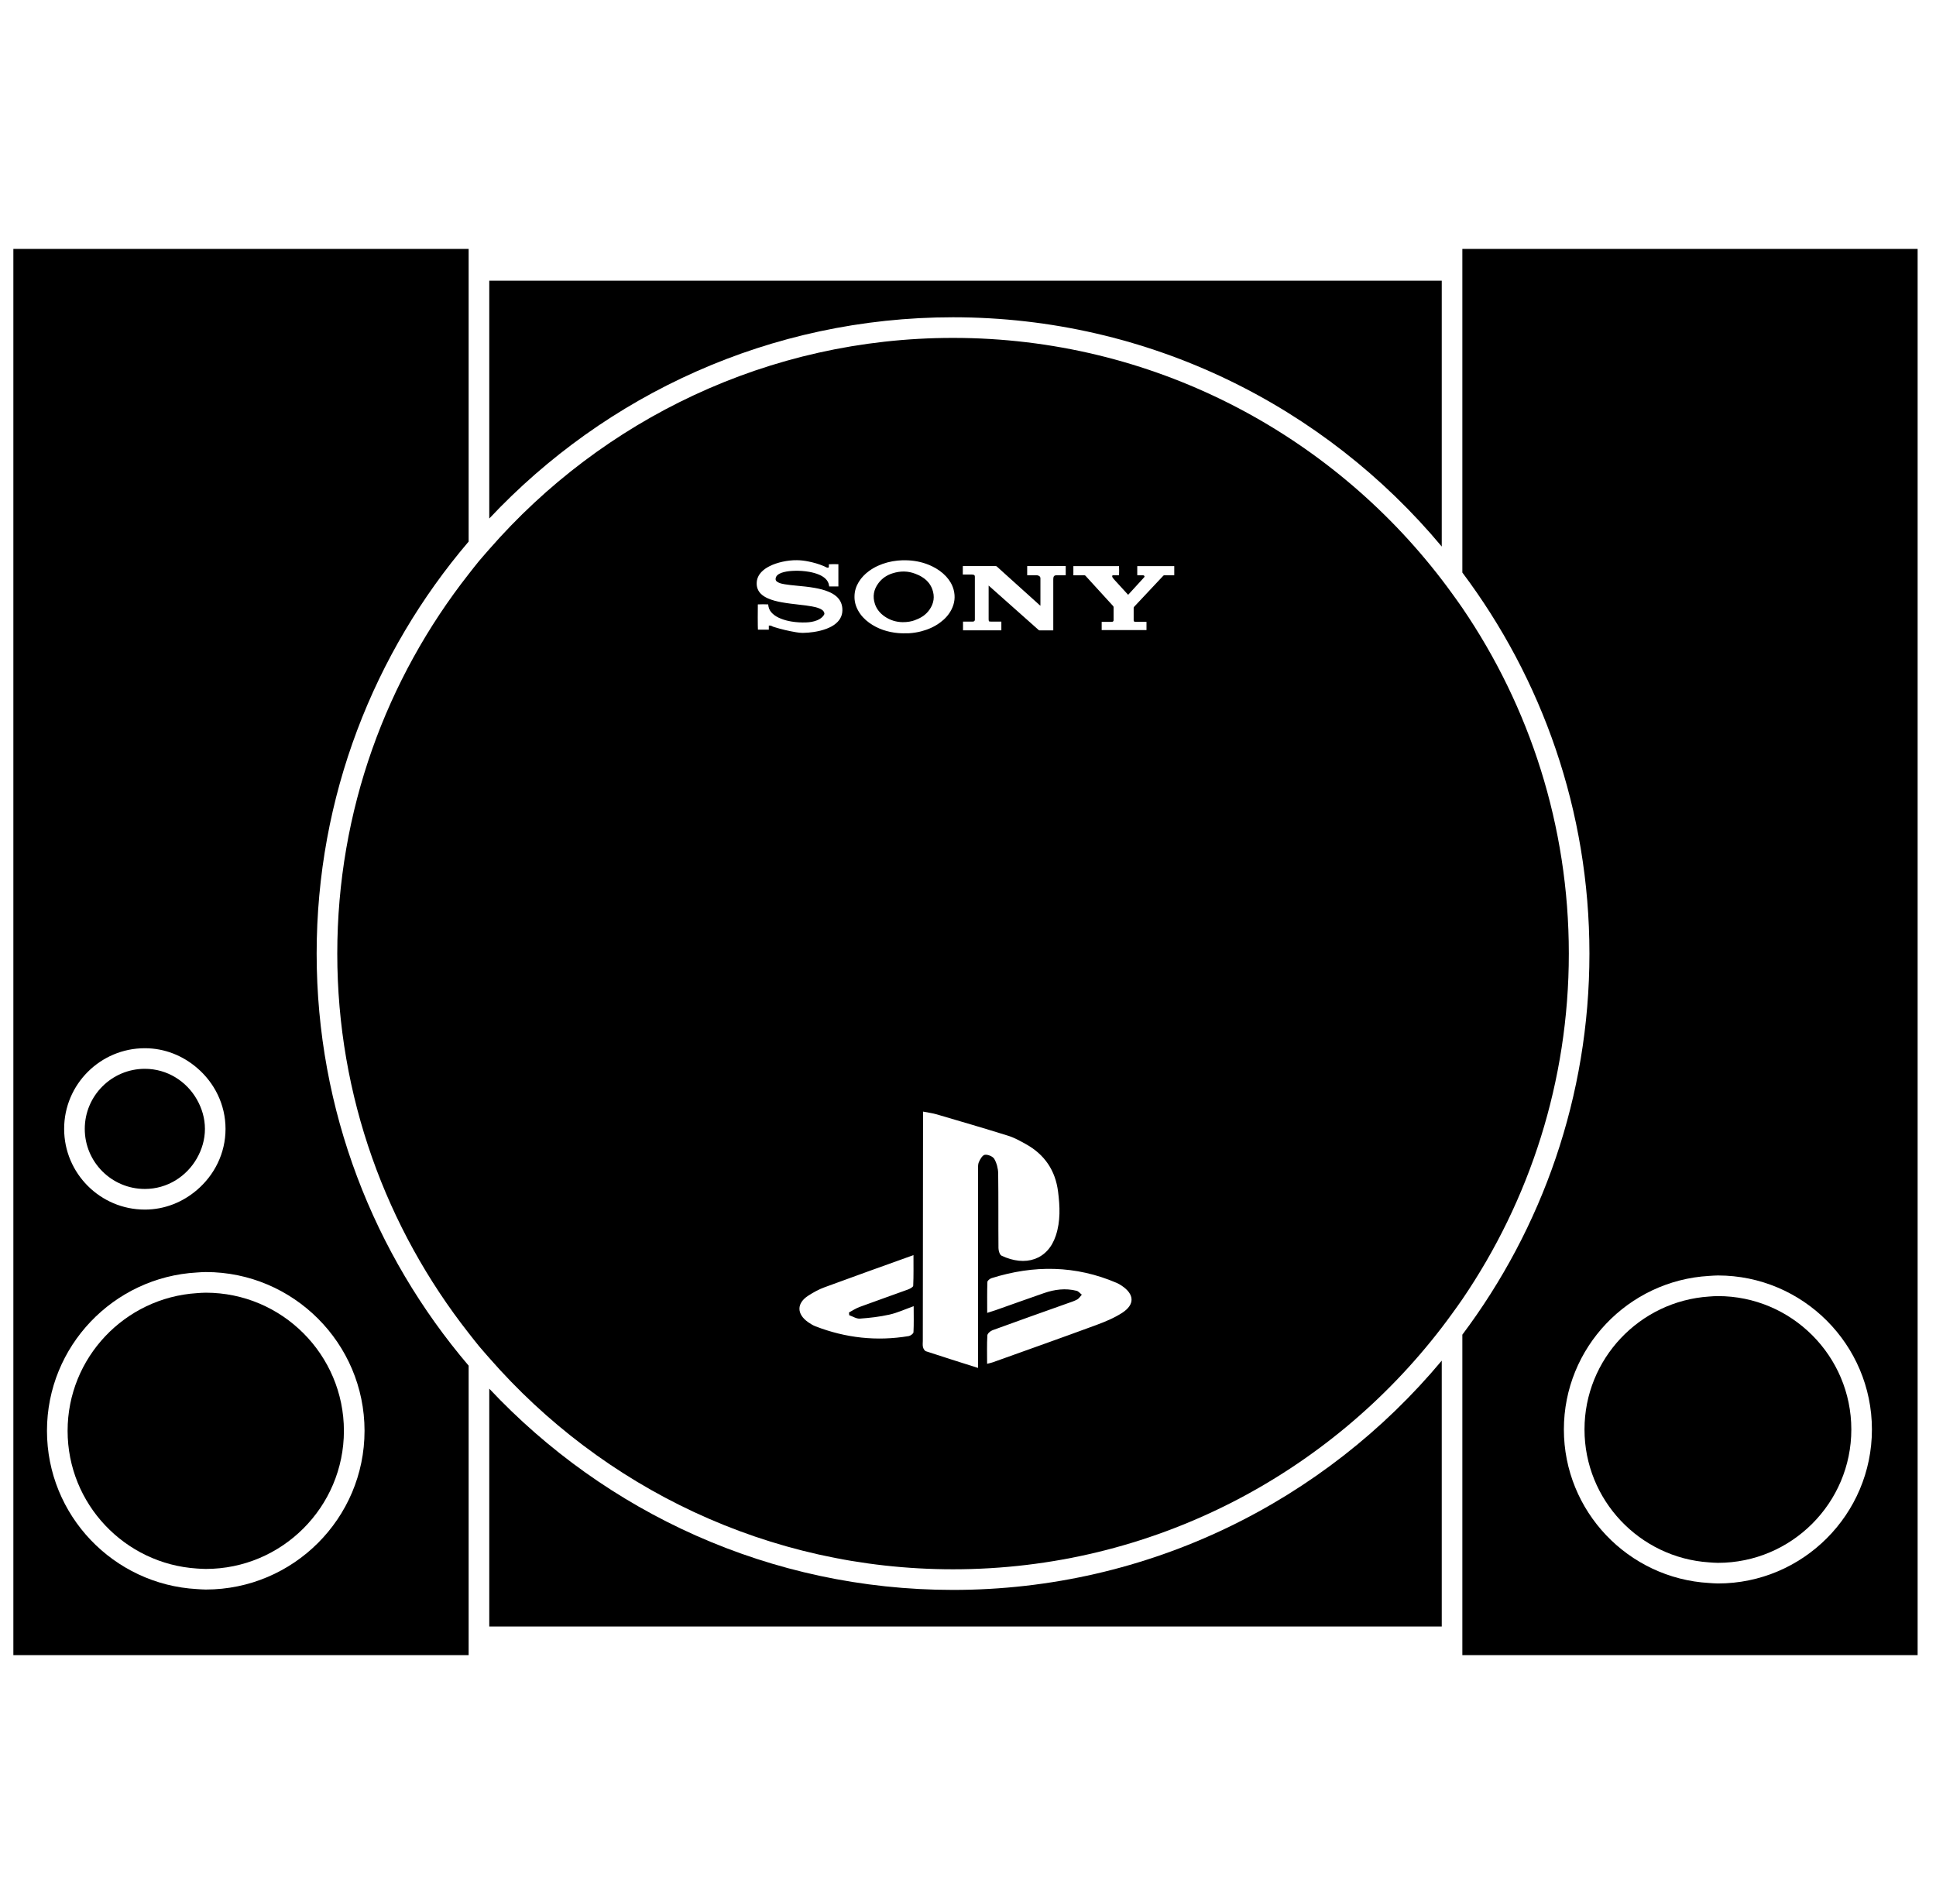 <svg width="61" height="60" viewBox="0 0 61 60" fill="none" xmlns="http://www.w3.org/2000/svg">
<g clip-path="url(#clip0_19_16403)">
<path d="M30.029 9.998C36.21 9.998 41.746 12.811 45.427 17.223V8.845H15.416V16.34C19.077 12.441 24.271 9.998 30.029 9.998Z" fill="black"/>
<path d="M30.029 50.102C24.271 50.102 19.077 47.659 15.416 43.76V51.255H45.427V42.877C41.745 47.289 36.21 50.102 30.029 50.102Z" fill="black"/>
<path d="M4.564 37.467C5.271 37.467 5.881 37.072 6.206 36.497C6.361 36.223 6.457 35.911 6.457 35.575C6.457 35.238 6.361 34.926 6.206 34.652C5.881 34.076 5.271 33.681 4.564 33.681C3.52 33.681 2.671 34.53 2.671 35.574C2.67 36.618 3.519 37.467 4.564 37.467Z" fill="black"/>
<path d="M14.766 51.256V43.035C11.783 39.533 9.977 34.999 9.977 30.05C9.977 25.1 11.783 20.567 14.766 17.066V8.845V7.843H0.421V52.157H14.766V51.256L14.766 51.256ZM4.564 33.032C5.193 33.032 5.762 33.27 6.206 33.65C6.752 34.116 7.106 34.801 7.106 35.575C7.106 36.347 6.752 37.032 6.206 37.499C5.762 37.879 5.193 38.117 4.564 38.117C3.161 38.117 2.021 36.976 2.021 35.574C2.02 34.172 3.161 33.032 4.564 33.032ZM1.48 45.088C1.48 42.423 3.576 40.244 6.206 40.099C6.298 40.094 6.389 40.085 6.483 40.085C9.241 40.085 11.486 42.33 11.486 45.088C11.486 47.846 9.241 50.09 6.483 50.09C6.389 50.09 6.298 50.081 6.206 50.076C3.576 49.932 1.48 47.753 1.48 45.088Z" fill="black"/>
<path d="M6.483 49.441C8.883 49.441 10.836 47.489 10.836 45.089C10.836 42.689 8.883 40.736 6.483 40.736C6.389 40.736 6.298 40.744 6.205 40.75C3.935 40.894 2.13 42.782 2.13 45.089C2.13 47.395 3.934 49.283 6.205 49.428C6.298 49.433 6.389 49.441 6.483 49.441Z" fill="black"/>
<path d="M46.076 42.059V51.256V52.157H60.421V7.843H46.076V8.845V18.042C48.589 21.392 50.08 25.55 50.08 30.05C50.08 34.55 48.59 38.709 46.076 42.059ZM58.981 45.046C58.981 47.722 56.804 49.899 54.128 49.899C54.035 49.899 53.943 49.889 53.851 49.884C51.304 49.739 49.275 47.627 49.275 45.046C49.275 42.464 51.304 40.352 53.851 40.207C53.943 40.202 54.035 40.193 54.128 40.193C56.804 40.193 58.981 42.37 58.981 45.046Z" fill="black"/>
<path d="M49.925 45.046C49.925 47.269 51.663 49.091 53.851 49.234C53.943 49.24 54.035 49.249 54.129 49.249C56.446 49.249 58.332 47.364 58.332 45.046C58.332 42.728 56.447 40.843 54.129 40.843C54.035 40.843 53.943 40.85 53.851 40.857C51.663 41.001 49.925 42.822 49.925 45.046Z" fill="black"/>
<path d="M27.866 19.421C28.044 19.547 28.246 19.604 28.443 19.606C28.593 19.606 28.718 19.585 28.837 19.54C28.846 19.537 28.852 19.531 28.86 19.528C28.862 19.527 28.864 19.528 28.866 19.527C29.035 19.464 29.179 19.365 29.284 19.216C29.426 19.016 29.459 18.798 29.374 18.566C29.314 18.404 29.205 18.279 29.059 18.188C28.988 18.142 28.915 18.107 28.841 18.081C28.612 17.991 28.37 17.987 28.121 18.067C27.944 18.123 27.794 18.223 27.681 18.373C27.529 18.574 27.487 18.797 27.569 19.037C27.623 19.198 27.728 19.323 27.866 19.421Z" fill="black"/>
<path d="M10.627 30.05C10.627 34.559 12.177 38.71 14.766 42.008C14.874 42.145 14.98 42.283 15.091 42.418C15.197 42.545 15.308 42.668 15.416 42.793C18.976 46.869 24.204 49.452 30.029 49.452C36.297 49.452 41.878 46.462 45.427 41.835C45.538 41.691 45.645 41.545 45.752 41.398C45.861 41.246 45.972 41.096 46.077 40.941C48.192 37.834 49.431 34.084 49.431 30.05C49.431 26.016 48.193 22.266 46.077 19.159C45.972 19.004 45.861 18.854 45.752 18.702C45.645 18.555 45.538 18.409 45.427 18.265C41.878 13.638 36.297 10.648 30.029 10.648C24.204 10.648 18.976 13.23 15.416 17.307C15.308 17.432 15.197 17.555 15.091 17.682C14.98 17.816 14.874 17.955 14.766 18.092C12.176 21.39 10.627 25.541 10.627 30.05ZM28.782 41.983C28.779 42.027 28.689 42.093 28.633 42.103C27.625 42.272 26.643 42.163 25.691 41.794C25.609 41.762 25.532 41.713 25.46 41.663C25.097 41.406 25.098 41.066 25.468 40.829C25.63 40.725 25.801 40.63 25.98 40.565C26.895 40.227 27.815 39.9 28.782 39.552C28.782 39.892 28.788 40.204 28.774 40.516C28.772 40.559 28.673 40.611 28.61 40.635C28.103 40.821 27.593 40.997 27.086 41.185C26.968 41.228 26.862 41.3 26.75 41.359C26.753 41.388 26.755 41.416 26.757 41.445C26.868 41.483 26.983 41.56 27.09 41.553C27.404 41.531 27.719 41.495 28.026 41.426C28.274 41.371 28.51 41.26 28.788 41.161C28.788 41.457 28.796 41.721 28.782 41.983ZM30.842 36.622C30.807 36.706 30.816 36.811 30.816 36.907C30.816 38.869 30.816 40.83 30.816 42.792C30.816 42.885 30.816 42.979 30.816 43.107C30.241 42.924 29.706 42.757 29.174 42.581C29.133 42.568 29.094 42.501 29.082 42.452C29.066 42.389 29.076 42.32 29.076 42.253C29.079 39.936 29.081 37.619 29.083 35.302C29.083 35.221 29.083 35.141 29.083 35.029C29.242 35.06 29.379 35.077 29.51 35.115C30.262 35.336 31.014 35.555 31.761 35.789C31.957 35.849 32.141 35.953 32.322 36.053C32.912 36.38 33.254 36.882 33.338 37.553C33.397 38.019 33.418 38.481 33.267 38.937C33.013 39.707 32.304 39.924 31.556 39.569C31.499 39.54 31.46 39.413 31.46 39.332C31.453 38.547 31.462 37.763 31.451 36.978C31.449 36.823 31.405 36.653 31.328 36.52C31.282 36.441 31.126 36.377 31.032 36.39C30.957 36.399 30.881 36.53 30.842 36.622ZM35.359 41.37C35.108 41.532 34.823 41.651 34.541 41.755C33.458 42.154 32.371 42.539 31.285 42.928C31.238 42.945 31.188 42.955 31.102 42.977C31.102 42.657 31.093 42.368 31.11 42.081C31.113 42.022 31.206 41.942 31.274 41.918C32.058 41.63 32.846 41.353 33.633 41.072C33.738 41.035 33.846 41.002 33.942 40.949C34 40.917 34.038 40.849 34.086 40.798C34.031 40.756 33.982 40.691 33.921 40.676C33.573 40.588 33.23 40.632 32.896 40.748C32.386 40.925 31.878 41.107 31.369 41.287C31.294 41.313 31.218 41.336 31.105 41.372C31.105 41.027 31.1 40.712 31.111 40.398C31.112 40.355 31.189 40.295 31.241 40.278C32.574 39.858 33.891 39.871 35.187 40.428C35.241 40.451 35.292 40.482 35.342 40.515C35.745 40.784 35.763 41.107 35.359 41.37ZM33.82 17.839C34.3 17.839 34.778 17.839 35.258 17.839C35.263 17.856 35.264 18.091 35.259 18.126C35.252 18.127 35.243 18.128 35.235 18.128C35.185 18.128 35.136 18.128 35.086 18.128C35.081 18.128 35.075 18.128 35.069 18.128C35.05 18.131 35.039 18.144 35.043 18.163C35.046 18.178 35.052 18.194 35.06 18.207C35.075 18.228 35.093 18.249 35.111 18.268C35.252 18.423 35.393 18.577 35.534 18.731C35.538 18.735 35.542 18.738 35.547 18.742C35.554 18.735 35.559 18.729 35.565 18.723C35.725 18.548 35.885 18.373 36.045 18.198C36.049 18.194 36.053 18.189 36.055 18.185C36.066 18.168 36.063 18.153 36.048 18.141C36.036 18.13 36.022 18.128 36.006 18.128C35.956 18.129 35.906 18.129 35.856 18.128C35.849 18.128 35.842 18.127 35.833 18.126C35.833 18.03 35.833 17.935 35.833 17.839C36.222 17.839 36.61 17.839 36.999 17.839C36.999 17.935 36.999 18.029 36.999 18.128C36.991 18.128 36.982 18.128 36.974 18.128C36.879 18.128 36.785 18.128 36.69 18.128C36.674 18.128 36.663 18.132 36.653 18.143C36.347 18.47 36.041 18.796 35.734 19.122C35.723 19.133 35.72 19.144 35.72 19.158C35.72 19.284 35.72 19.41 35.72 19.535C35.72 19.541 35.72 19.546 35.72 19.552C35.722 19.577 35.735 19.591 35.761 19.595C35.772 19.596 35.783 19.595 35.794 19.595C35.9 19.595 36.007 19.595 36.114 19.595C36.117 19.595 36.119 19.596 36.124 19.597C36.124 19.683 36.124 19.768 36.124 19.855C35.653 19.855 35.184 19.855 34.712 19.855C34.712 19.769 34.712 19.684 34.712 19.596C34.722 19.596 34.731 19.596 34.739 19.596C34.83 19.596 34.92 19.596 35.011 19.596C35.021 19.596 35.03 19.596 35.04 19.595C35.069 19.592 35.086 19.575 35.087 19.545C35.087 19.54 35.087 19.535 35.087 19.531C35.087 19.399 35.087 19.268 35.087 19.137C35.087 19.122 35.084 19.11 35.073 19.098C34.783 18.781 34.493 18.463 34.203 18.145C34.192 18.133 34.18 18.128 34.164 18.128C34.058 18.129 33.952 18.129 33.847 18.129C33.839 18.129 33.83 18.129 33.82 18.129C33.82 18.031 33.82 17.936 33.82 17.839ZM30.337 17.839C30.347 17.838 30.357 17.838 30.367 17.838C30.686 17.838 31.006 17.838 31.324 17.838C31.338 17.838 31.353 17.839 31.367 17.838C31.384 17.837 31.397 17.842 31.41 17.853C31.497 17.933 31.586 18.013 31.674 18.092C32.034 18.417 32.394 18.742 32.755 19.066C32.762 19.072 32.769 19.078 32.781 19.089C32.781 19.074 32.782 19.065 32.782 19.056C32.782 18.798 32.782 18.541 32.782 18.283C32.782 18.263 32.781 18.243 32.782 18.223C32.782 18.191 32.767 18.166 32.74 18.15C32.716 18.134 32.689 18.127 32.659 18.127C32.57 18.128 32.481 18.127 32.392 18.127C32.384 18.127 32.375 18.127 32.365 18.127C32.365 18.029 32.365 17.935 32.365 17.841C32.366 17.84 32.366 17.84 32.366 17.84C32.367 17.84 32.367 17.838 32.368 17.838C32.767 17.838 33.165 17.838 33.563 17.837C33.568 17.837 33.572 17.838 33.579 17.838C33.579 17.935 33.579 18.029 33.579 18.128C33.57 18.128 33.561 18.128 33.553 18.128C33.467 18.128 33.381 18.128 33.295 18.127C33.223 18.127 33.19 18.157 33.188 18.231C33.187 18.242 33.187 18.253 33.187 18.264C33.187 18.787 33.187 19.309 33.187 19.831C33.187 19.842 33.187 19.852 33.187 19.863C33.178 19.864 33.171 19.865 33.164 19.865C33.029 19.865 32.894 19.865 32.759 19.865C32.745 19.865 32.734 19.861 32.725 19.852C32.208 19.392 31.691 18.932 31.174 18.473C31.167 18.467 31.161 18.462 31.15 18.453C31.15 18.466 31.15 18.473 31.15 18.481C31.15 18.827 31.15 19.173 31.15 19.519C31.15 19.532 31.152 19.546 31.154 19.559C31.156 19.574 31.165 19.584 31.18 19.585C31.198 19.587 31.215 19.588 31.232 19.588C31.329 19.588 31.427 19.588 31.523 19.588C31.532 19.588 31.54 19.588 31.551 19.588C31.551 19.681 31.551 19.771 31.551 19.863C31.148 19.863 30.747 19.863 30.343 19.863C30.343 19.772 30.343 19.681 30.343 19.588C30.352 19.588 30.361 19.588 30.369 19.588C30.458 19.588 30.546 19.588 30.634 19.588C30.645 19.588 30.655 19.588 30.666 19.587C30.697 19.582 30.714 19.562 30.716 19.53C30.716 19.524 30.716 19.517 30.716 19.512C30.716 19.071 30.716 18.63 30.716 18.19C30.716 18.183 30.716 18.177 30.716 18.171C30.715 18.134 30.701 18.117 30.666 18.11C30.649 18.107 30.631 18.105 30.614 18.105C30.531 18.104 30.448 18.105 30.365 18.105C30.357 18.105 30.348 18.105 30.336 18.105C30.337 18.016 30.337 17.929 30.337 17.839ZM27.057 18.34C27.141 18.202 27.251 18.09 27.38 17.995C27.556 17.866 27.752 17.779 27.962 17.723C28.172 17.668 28.385 17.647 28.601 17.657C28.866 17.669 29.121 17.727 29.362 17.842C29.53 17.922 29.681 18.027 29.809 18.164C29.921 18.285 30.005 18.424 30.048 18.585C30.105 18.802 30.08 19.011 29.978 19.21C29.894 19.375 29.772 19.507 29.624 19.616C29.445 19.75 29.245 19.837 29.029 19.894C28.905 19.926 28.779 19.946 28.651 19.955C28.601 19.958 28.55 19.955 28.5 19.955C28.5 19.956 28.5 19.957 28.5 19.958C28.436 19.956 28.372 19.957 28.308 19.951C27.972 19.921 27.66 19.822 27.385 19.623C27.241 19.519 27.12 19.391 27.035 19.234C26.958 19.094 26.919 18.944 26.924 18.783C26.927 18.623 26.974 18.476 27.057 18.34ZM24 18.016C24.071 17.944 24.154 17.89 24.243 17.844C24.375 17.777 24.514 17.733 24.659 17.701C24.807 17.669 24.958 17.651 25.111 17.653C25.23 17.654 25.348 17.669 25.464 17.692C25.632 17.725 25.796 17.772 25.954 17.838C25.985 17.851 26.016 17.869 26.048 17.883C26.059 17.888 26.073 17.891 26.084 17.89C26.108 17.889 26.116 17.879 26.116 17.855C26.116 17.83 26.116 17.806 26.116 17.782C26.135 17.777 26.388 17.775 26.416 17.78C26.416 18.013 26.416 18.246 26.416 18.481C26.32 18.481 26.223 18.481 26.126 18.481C26.125 18.471 26.123 18.46 26.122 18.451C26.11 18.366 26.071 18.296 26.01 18.237C25.952 18.182 25.884 18.142 25.81 18.11C25.709 18.067 25.604 18.04 25.497 18.02C25.344 17.994 25.191 17.982 25.036 17.987C24.922 17.991 24.807 18 24.695 18.029C24.65 18.041 24.606 18.055 24.564 18.077C24.533 18.093 24.505 18.111 24.482 18.137C24.456 18.167 24.44 18.201 24.438 18.241C24.436 18.274 24.448 18.302 24.474 18.323C24.495 18.339 24.519 18.352 24.544 18.364C24.601 18.389 24.662 18.401 24.723 18.411C24.844 18.432 24.966 18.443 25.087 18.455C25.282 18.473 25.477 18.492 25.669 18.526C25.818 18.553 25.965 18.587 26.105 18.646C26.194 18.683 26.277 18.728 26.351 18.792C26.464 18.89 26.527 19.014 26.54 19.164C26.557 19.358 26.491 19.516 26.344 19.642C26.255 19.72 26.15 19.772 26.041 19.814C25.911 19.863 25.778 19.894 25.642 19.915C25.527 19.932 25.412 19.943 25.295 19.944C25.223 19.944 25.152 19.935 25.081 19.923C24.851 19.885 24.623 19.831 24.4 19.762C24.371 19.753 24.341 19.744 24.314 19.727C24.288 19.712 24.256 19.712 24.224 19.714C24.224 19.757 24.224 19.798 24.224 19.842C24.107 19.842 23.994 19.842 23.881 19.842C23.875 19.826 23.873 19.091 23.878 19.046C23.896 19.041 24.18 19.041 24.204 19.046C24.206 19.068 24.208 19.09 24.213 19.111C24.23 19.203 24.278 19.278 24.346 19.34C24.421 19.41 24.51 19.458 24.604 19.495C24.712 19.539 24.825 19.567 24.939 19.586C25.092 19.611 25.246 19.62 25.401 19.614C25.517 19.61 25.631 19.592 25.74 19.549C25.801 19.525 25.856 19.493 25.904 19.448C25.93 19.425 25.95 19.398 25.967 19.367C25.975 19.353 25.977 19.34 25.974 19.324C25.966 19.284 25.944 19.253 25.913 19.227C25.882 19.203 25.848 19.185 25.811 19.171C25.738 19.141 25.661 19.124 25.584 19.11C25.454 19.085 25.323 19.071 25.192 19.056C25.005 19.034 24.818 19.014 24.632 18.98C24.482 18.953 24.335 18.918 24.195 18.856C24.11 18.818 24.032 18.772 23.966 18.704C23.884 18.618 23.844 18.515 23.842 18.396C23.84 18.244 23.898 18.12 24 18.016Z" fill="black"/>
</g>
<defs>
<clipPath id="clip0_19_16403">
<rect width="60" height="60" fill="white" transform="translate(0.421)"/>
</clipPath>
</defs>
</svg>
